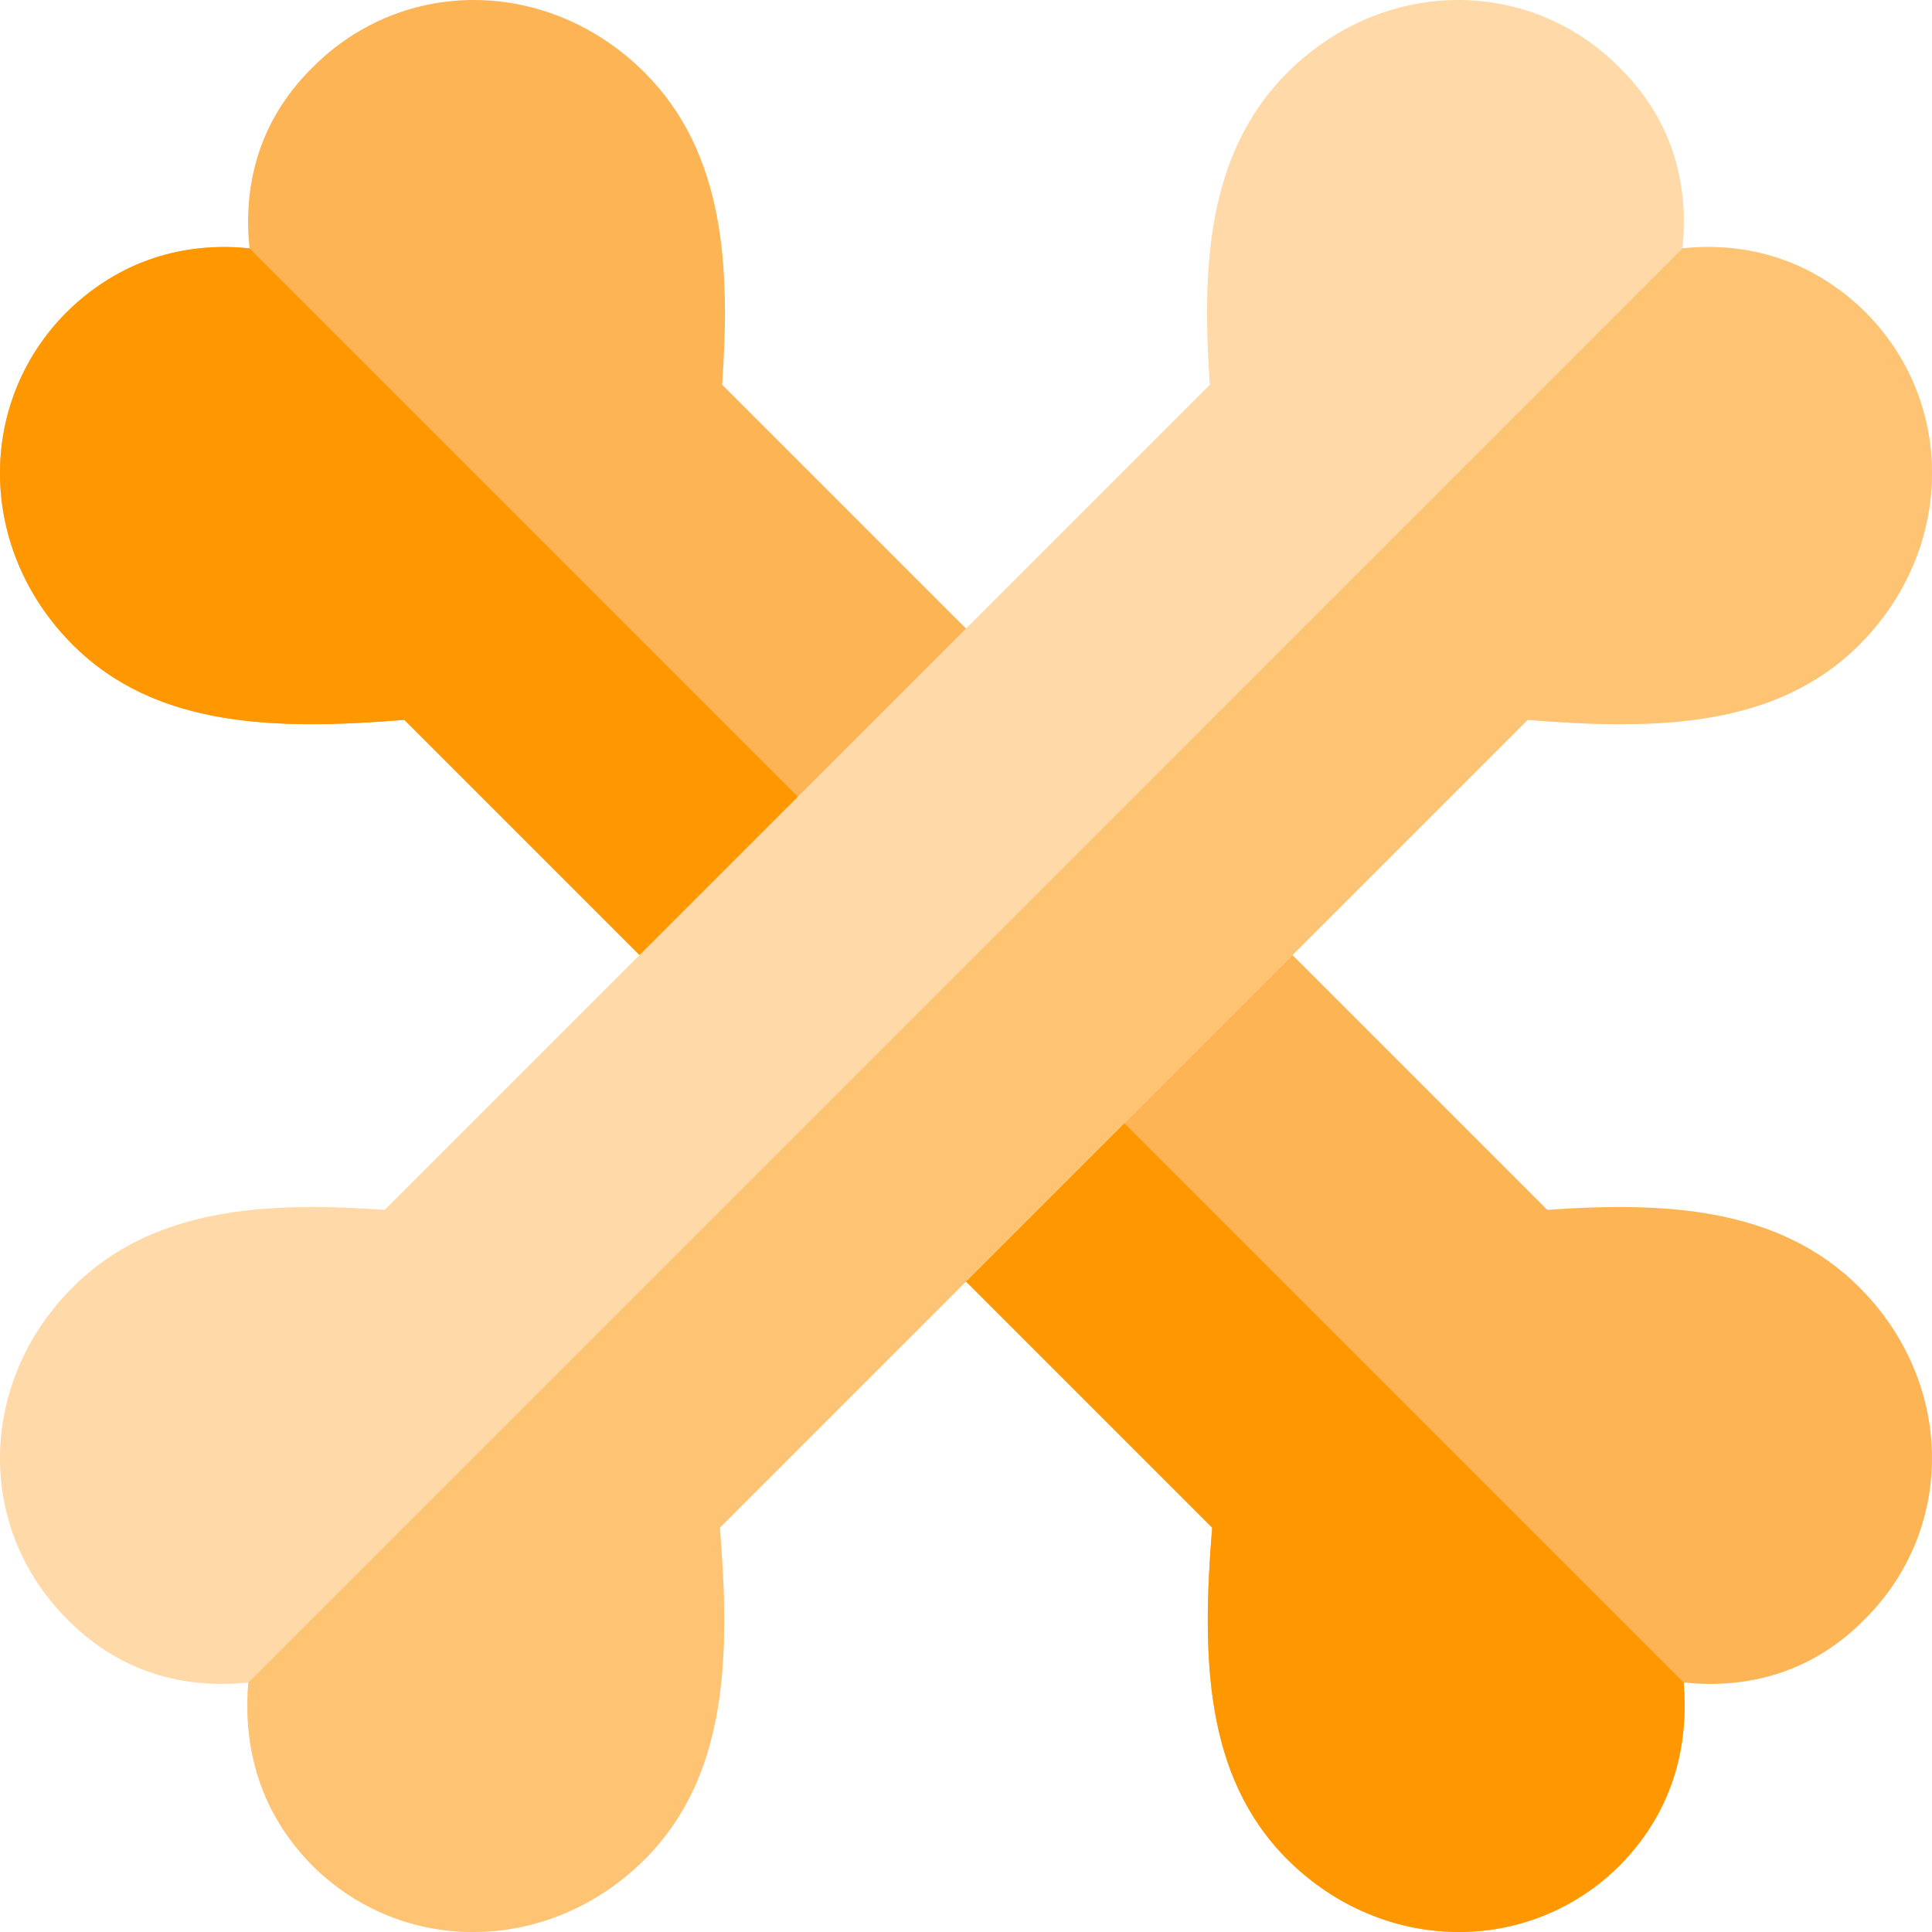 <?xml version="1.0" encoding="iso-8859-1"?>
<!-- Generator: Adobe Illustrator 19.0.0, SVG Export Plug-In . SVG Version: 6.00 Build 0)  -->
<svg xmlns="http://www.w3.org/2000/svg" xmlns:xlink="http://www.w3.org/1999/xlink" version="1.1" id="Capa_1" x="0px" y="0px" viewBox="0 0 512 512" style="enable-background:new 0 0 512 512;" xml:space="preserve">
<path style="fill:#FDB455;" d="M19.265,170.86c22.049,22.051,53.901,22.663,87.895,19.908L321.233,404.84  c-2.757,33.994-2.144,65.846,19.908,87.895c25.111,25.113,64.006,25.726,88.2,1.531c15.313-15.619,18.07-33.687,16.845-48.387  c14.699,1.531,32.769-1.226,48.082-16.845c24.193-24.193,23.581-62.782-1.532-87.895c-21.437-21.438-52.062-22.663-82.688-20.518  L191.38,101.954c2.144-30.626,0.918-61.251-20.518-82.688C145.749-5.846,107.16-6.46,82.965,17.734  C67.348,33.047,64.591,51.117,66.121,65.816c-14.699-1.531-32.769,1.532-48.387,16.845C-6.461,106.854-5.848,145.747,19.265,170.86z  "/>
<path style="fill:#FF9800;" d="M19.265,170.86c22.049,22.051,53.901,22.663,87.895,19.908L321.233,404.84  c-2.757,33.994-2.144,65.846,19.908,87.895c25.111,25.113,64.006,25.726,88.2,1.531c15.313-15.619,18.07-33.687,16.845-48.387  L66.121,65.814c-14.699-1.531-32.769,1.532-48.387,16.845C-6.461,106.854-5.848,145.747,19.265,170.86z"/>
<path style="fill:#FFDAA8;" d="M494.266,82.66c-15.617-15.313-33.687-18.376-48.387-16.845c1.531-14.699-1.226-32.769-16.844-48.082  c-24.194-24.194-62.783-23.582-87.896,1.532c-21.437,21.437-22.663,52.062-20.518,82.688L101.954,320.62  c-30.626-2.144-61.251-0.92-82.688,20.518c-25.113,25.113-25.726,63.702-1.532,87.895c15.313,15.619,33.383,18.376,48.082,16.845  c-1.224,14.699,1.532,32.767,16.845,48.387c24.193,24.195,63.089,23.583,88.2-1.531c22.051-22.049,22.665-53.901,19.908-87.895  L404.84,190.766c33.994,2.755,65.846,2.144,87.895-19.908C517.849,145.747,518.461,106.854,494.266,82.66z"/>
<path style="fill:#FFC473;" d="M492.735,170.86c-22.049,22.051-53.901,22.663-87.895,19.908L190.767,404.84  c2.757,33.994,2.144,65.846-19.908,87.895c-25.111,25.113-64.006,25.726-88.2,1.531c-15.313-15.619-18.07-33.687-16.845-48.387  L445.879,65.814c14.699-1.531,32.769,1.532,48.387,16.845C518.461,106.854,517.849,145.747,492.735,170.86z"/>
<g>
</g>
<g>
</g>
<g>
</g>
<g>
</g>
<g>
</g>
<g>
</g>
<g>
</g>
<g>
</g>
<g>
</g>
<g>
</g>
<g>
</g>
<g>
</g>
<g>
</g>
<g>
</g>
<g>
</g>
</svg>
